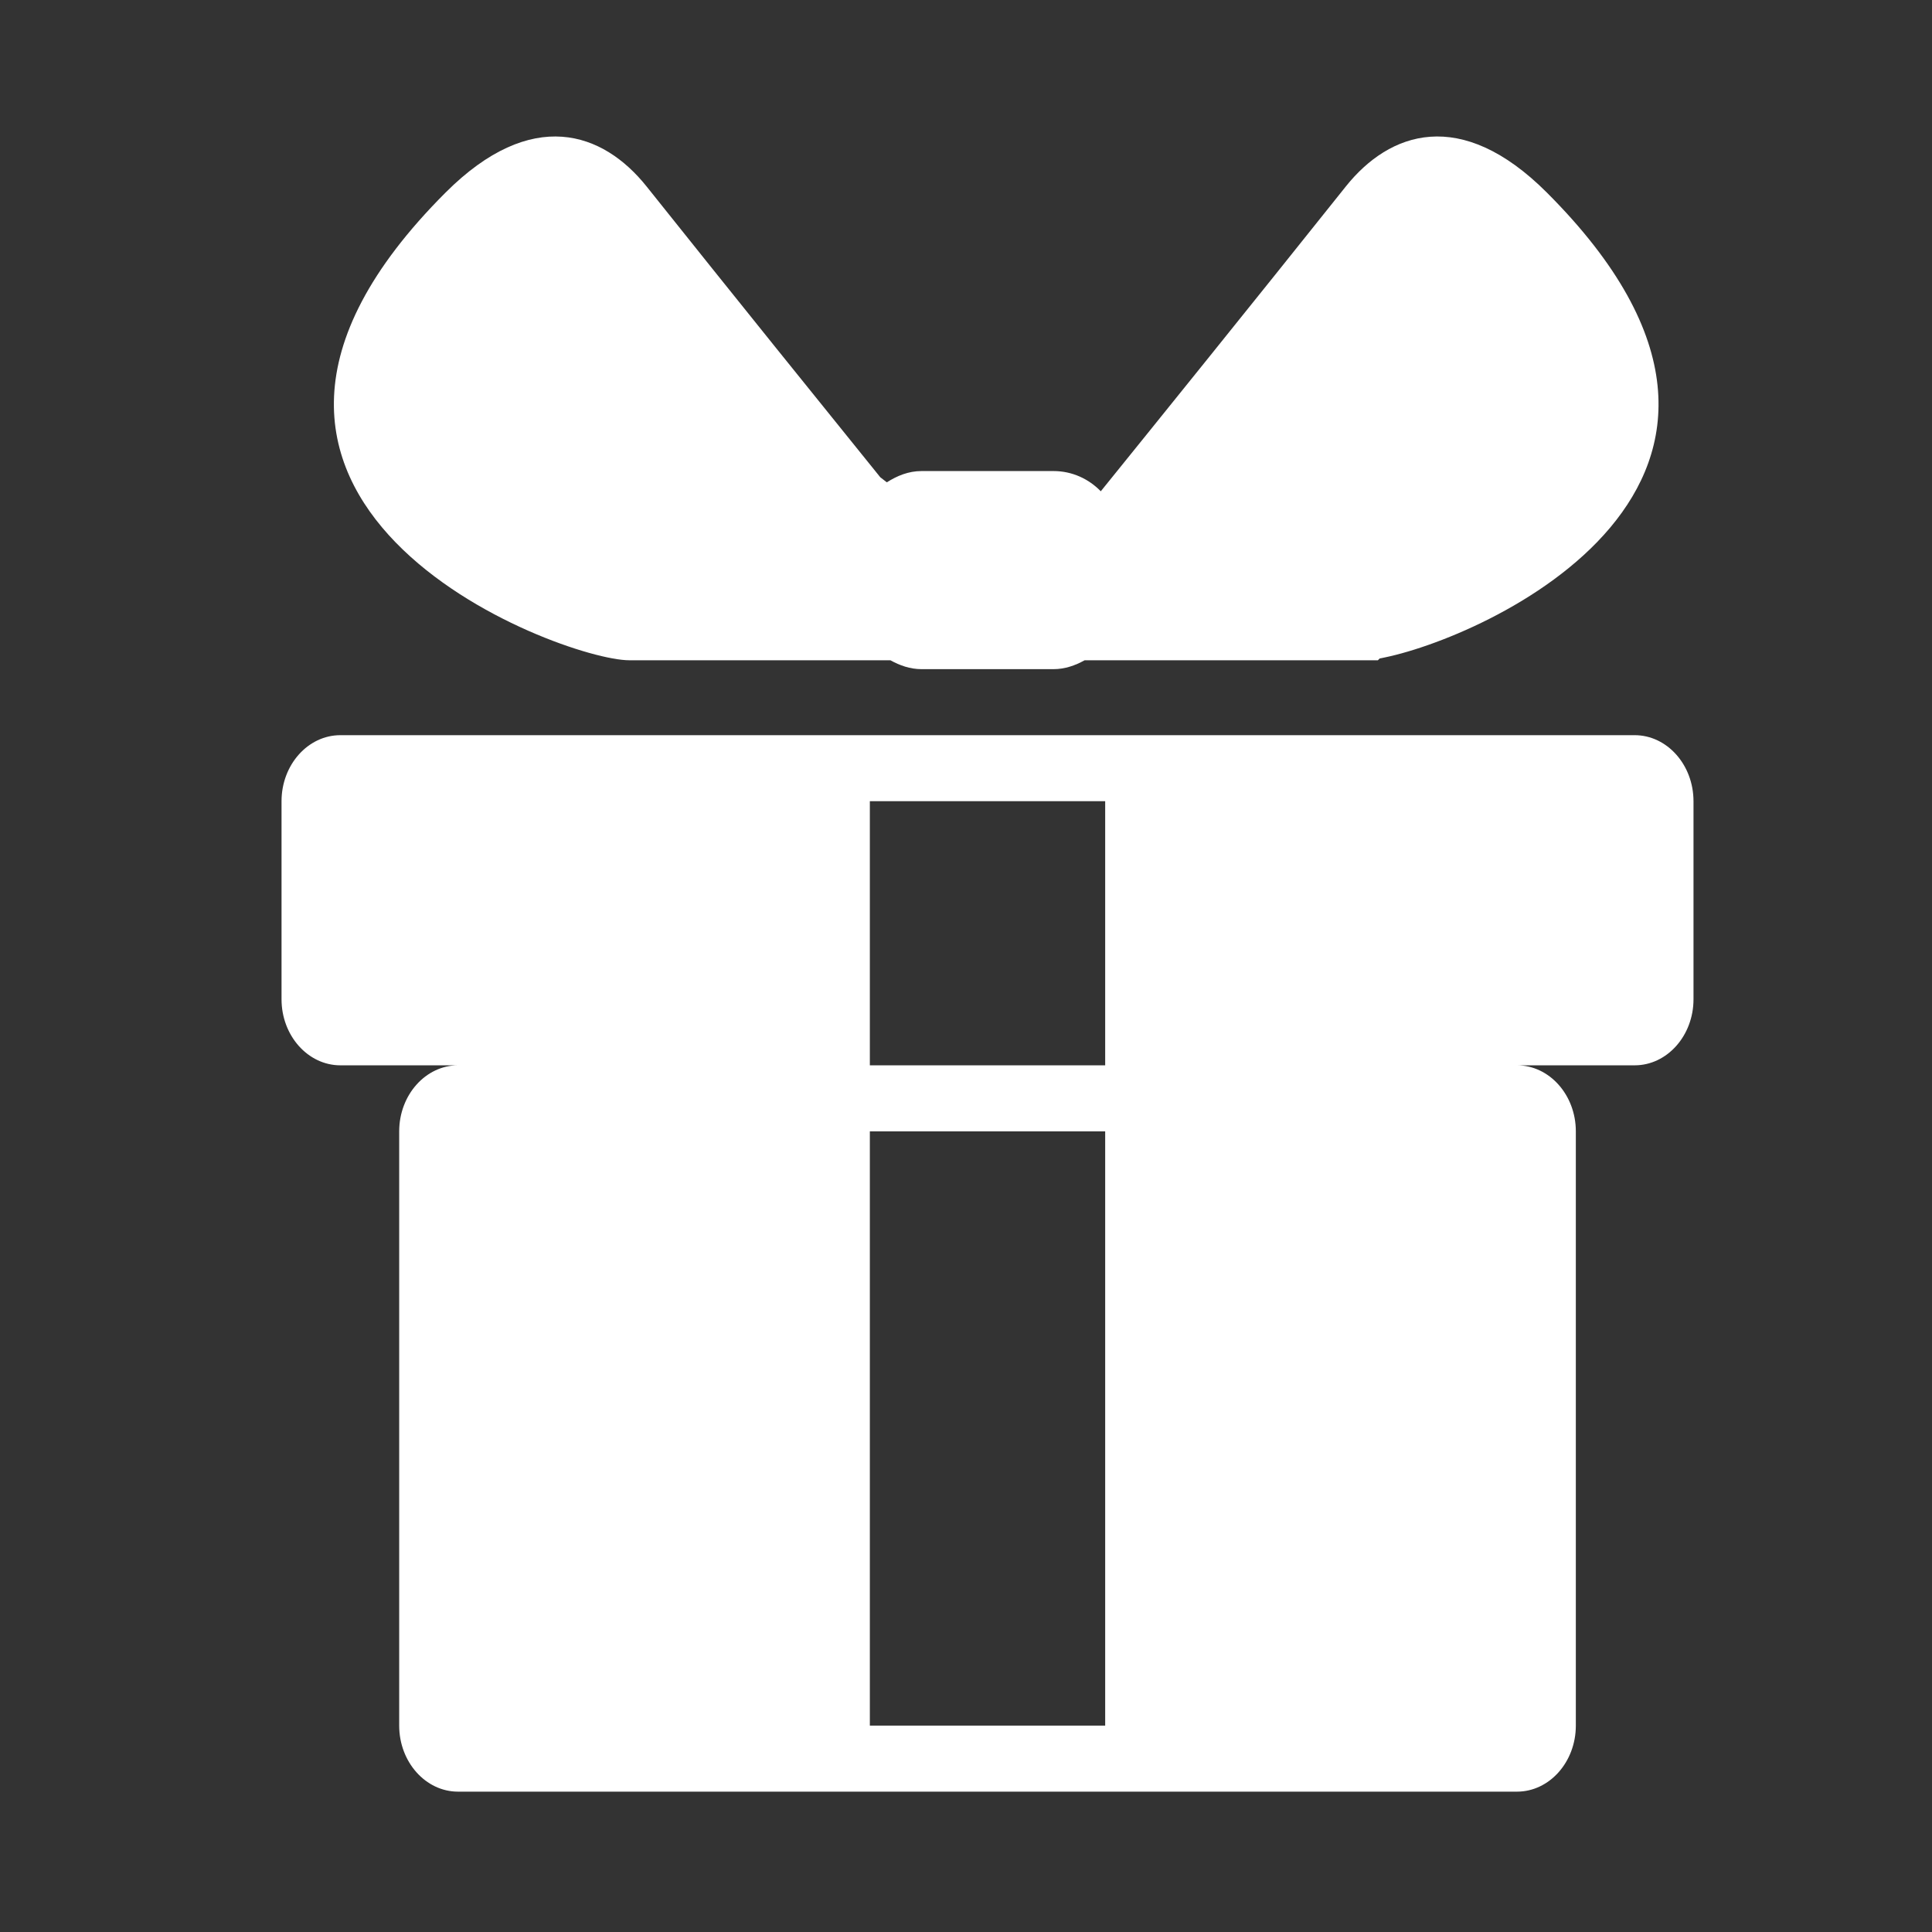 <?xml version="1.0" encoding="utf-8"?>
<!DOCTYPE svg PUBLIC "-//W3C//DTD SVG 1.1//EN" "http://www.w3.org/Graphics/SVG/1.1/DTD/svg11.dtd">
<svg style="width:308px;height:308px;" version="1.1" id="图形" xmlns="http://www.w3.org/2000/svg" xmlns:xlink="http://www.w3.org/1999/xlink" x="0px" y="0px" width="1024px" height="1024px" viewBox="0 0 1024 1024" enable-background="new 0 0 1024 1024" xml:space="preserve">
  <rect x="0" y="0" width="1024" height="1024" fill="#333333" stroke="none"/>
  <path class="svgpath" data-index="path_0" fill="#ffffff" d="M866.407 389.659 698.384 389.659 585.769 389.659 461.039 389.659 313.423 389.659 180.398 389.659c-17.174 0-31.179 15.72-31.179 34.997l0 104.989c0 19.278 14.005 34.998 31.179 34.998l62.363 0c-17.175 0-31.18 15.72-31.18 34.998l0 314.971c0 19.277 14.005 34.998 31.18 34.998l70.66 0 147.616 0 124.73 0 112.618 0 105.657 0c17.173 0 31.183-15.72 31.183-34.998L835.226 599.641c0-19.277-14.009-34.998-31.183-34.998l62.365 0c17.175 0 31.181-15.719 31.181-34.997L897.589 424.656C897.588 405.38 883.583 389.659 866.407 389.659zM461.039 424.657l124.73 0L585.769 564.643 461.039 564.643 461.039 424.657zM461.039 914.612 461.039 599.641l124.73 0 0 314.971L461.039 914.612zM333.484 349.952l76.553 0 61.877 0c4.986 2.739 10.419 4.712 16.493 4.712l69.992 0c6.074 0 11.508-1.974 16.494-4.712l71.081 0 76.557 0 7.779 0 0.976-0.972c53.798-9.705 242.491-92.999 88.58-246.914-45.661-45.66-83.46-32.195-106.599-3.18-49.205 61.687-103.697 129.185-129.833 161.506-6.369-6.568-15.2-10.721-25.035-10.721L488.407 249.671c-6.884 0-12.944 2.521-18.367 5.975l-3.471-2.687c-27.86-34.471-77.993-96.622-123.821-154.073-23.14-29.015-60.938-42.478-106.598 3.18C72.103 266.118 297.29 349.952 333.484 349.952z" />

</svg>
